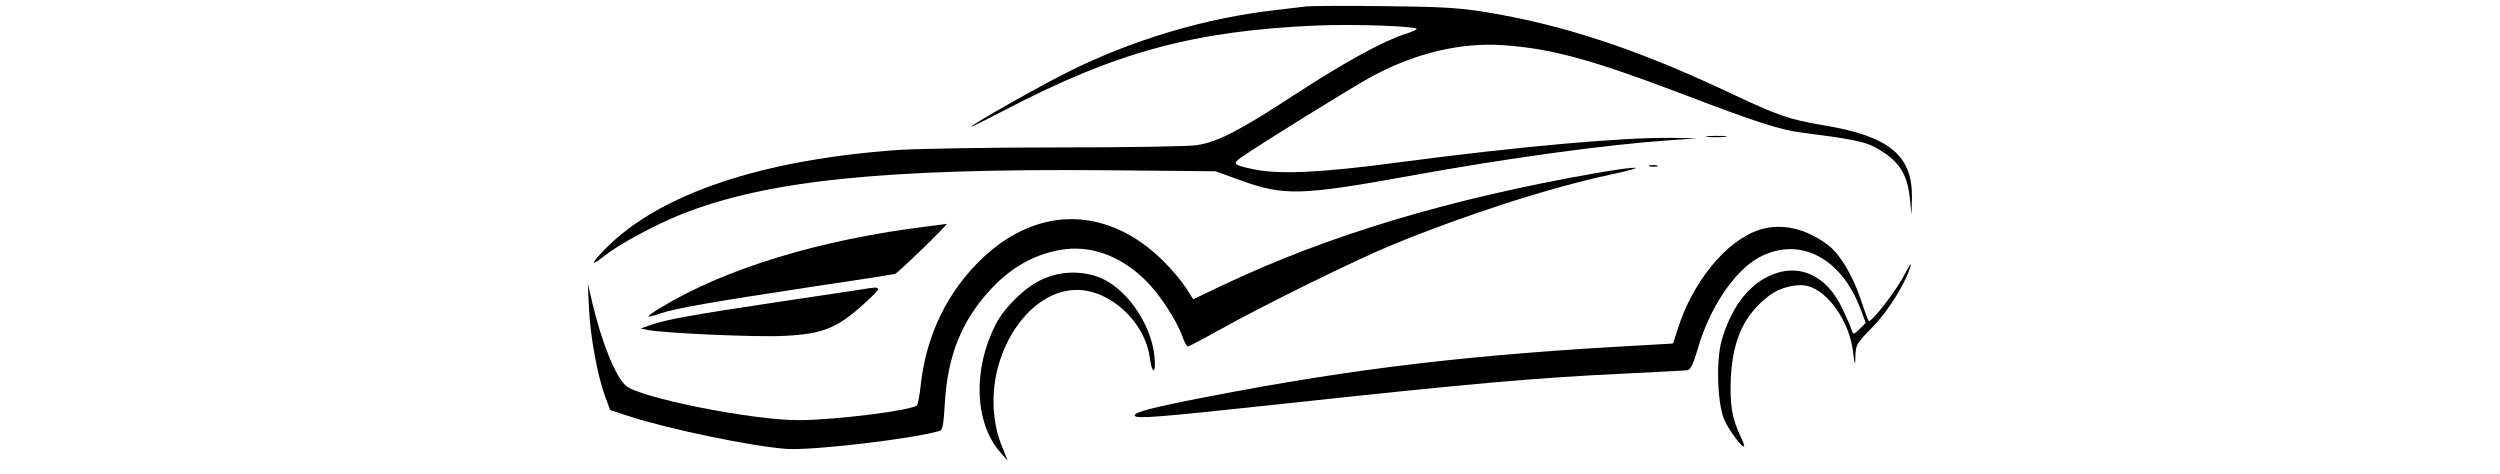 <?xml version="1.0" standalone="no"?>
<!DOCTYPE svg PUBLIC "-//W3C//DTD SVG 20010904//EN"
 "http://www.w3.org/TR/2001/REC-SVG-20010904/DTD/svg10.dtd">
<svg version="1.0" xmlns="http://www.w3.org/2000/svg"
 width="543pt" height="103pt" viewBox="0 0 543 193"
 preserveAspectRatio="xMidYMid meet">

<g transform="translate(0,193) scale(0.1,-0.1)"
fill="#000000" stroke="none">
<path d="M2945 1904 c-16 -2 -73 -9 -125 -15 -286 -32 -585 -121 -850 -254
-112 -56 -390 -213 -390 -221 0 -2 64 30 143 71 449 234 765 319 1259 341 160
7 426 -3 411 -15 -4 -4 -26 -13 -48 -20 -90 -29 -251 -118 -440 -241 -232
-152 -321 -198 -408 -211 -34 -5 -286 -9 -559 -9 -273 0 -565 -5 -650 -10
-560 -39 -978 -179 -1198 -404 -59 -61 -60 -73 -2 -27 61 48 204 125 313 169
348 138 824 187 1739 179 l435 -4 102 -37 c176 -64 246 -62 693 19 395 72 802
127 1050 144 l115 8 -102 2 c-206 2 -620 -35 -1107 -99 -319 -43 -492 -51
-596 -29 -81 17 -87 22 -54 46 76 54 459 291 539 334 177 94 359 137 531 125
192 -13 358 -58 714 -193 320 -122 410 -151 503 -163 246 -32 269 -38 339 -86
61 -43 89 -93 98 -176 l7 -73 2 70 c3 172 -92 251 -359 295 -145 25 -183 38
-395 138 -370 174 -669 272 -982 323 -104 17 -182 22 -413 24 -157 2 -298 1
-315 -1z"/>
<path d="M4577 1373 c18 -2 50 -2 70 0 21 2 7 4 -32 4 -38 0 -55 -2 -38 -4z"/>
<path d="M4343 1253 c9 -2 23 -2 30 0 6 3 -1 5 -18 5 -16 0 -22 -2 -12 -5z"/>
<path d="M4120 1225 c-597 -105 -1087 -252 -1521 -458 l-115 -55 -30 47 c-16
25 -56 73 -89 106 -225 225 -509 231 -737 16 -145 -136 -233 -319 -254 -526
-4 -35 -10 -68 -14 -74 -12 -20 -333 -61 -483 -61 -190 0 -651 92 -703 141
-43 40 -97 175 -135 334 l-19 80 5 -104 c6 -116 35 -273 66 -356 l20 -54 77
-25 c163 -53 501 -123 642 -133 105 -7 512 41 621 73 13 3 17 25 22 112 11
195 69 339 190 468 81 86 173 138 280 157 123 21 244 -23 347 -124 58 -57 127
-163 151 -231 7 -21 17 -38 21 -38 5 0 61 30 126 66 182 102 552 284 707 348
300 123 641 233 890 286 159 34 120 37 -65 5z"/>
<path d="M1405 1009 c-440 -54 -827 -172 -1090 -332 -65 -40 -64 -45 2 -22 58
20 214 47 603 106 184 27 342 52 350 54 13 4 222 207 210 204 -3 -1 -36 -5
-75 -10z"/>
<path d="M4789 995 c-135 -43 -274 -213 -334 -407 l-18 -56 -101 -6 c-717 -38
-1191 -94 -1801 -212 -217 -42 -297 -63 -289 -76 8 -13 87 -7 589 47 777 84
1046 108 1415 125 124 6 233 12 244 13 14 2 24 22 43 86 48 168 149 318 249
373 163 88 335 1 414 -210 l21 -56 -25 -25 c-24 -23 -26 -24 -32 -5 -3 10 -19
48 -36 83 -64 143 -184 196 -306 135 -85 -42 -151 -133 -187 -258 -24 -82 -18
-262 11 -326 20 -44 73 -114 80 -107 2 2 -5 22 -16 44 -33 70 -43 128 -38 236
8 156 55 257 156 334 44 33 112 50 156 39 84 -21 170 -144 185 -266 8 -61 9
-62 10 -18 1 44 5 51 69 116 65 66 138 184 156 252 4 14 -7 -3 -25 -37 -32
-64 -137 -199 -146 -189 -3 2 -18 44 -34 92 -33 96 -83 180 -132 217 -90 68
-190 90 -278 62z"/>
<path d="M1865 791 c-68 -32 -150 -113 -185 -181 -94 -184 -86 -400 18 -520
l31 -35 -26 65 c-17 42 -27 91 -31 145 -15 248 150 485 338 485 137 0 277
-130 297 -275 10 -73 27 -68 19 6 -14 136 -121 285 -232 323 -76 26 -158 21
-229 -13z"/>
<path d="M1140 753 c-14 -2 -176 -27 -360 -54 -351 -53 -439 -69 -505 -92
l-40 -14 30 -6 c65 -13 442 -30 553 -24 164 8 221 32 344 147 56 52 54 56 -22
43z"/>
</g>
</svg>
